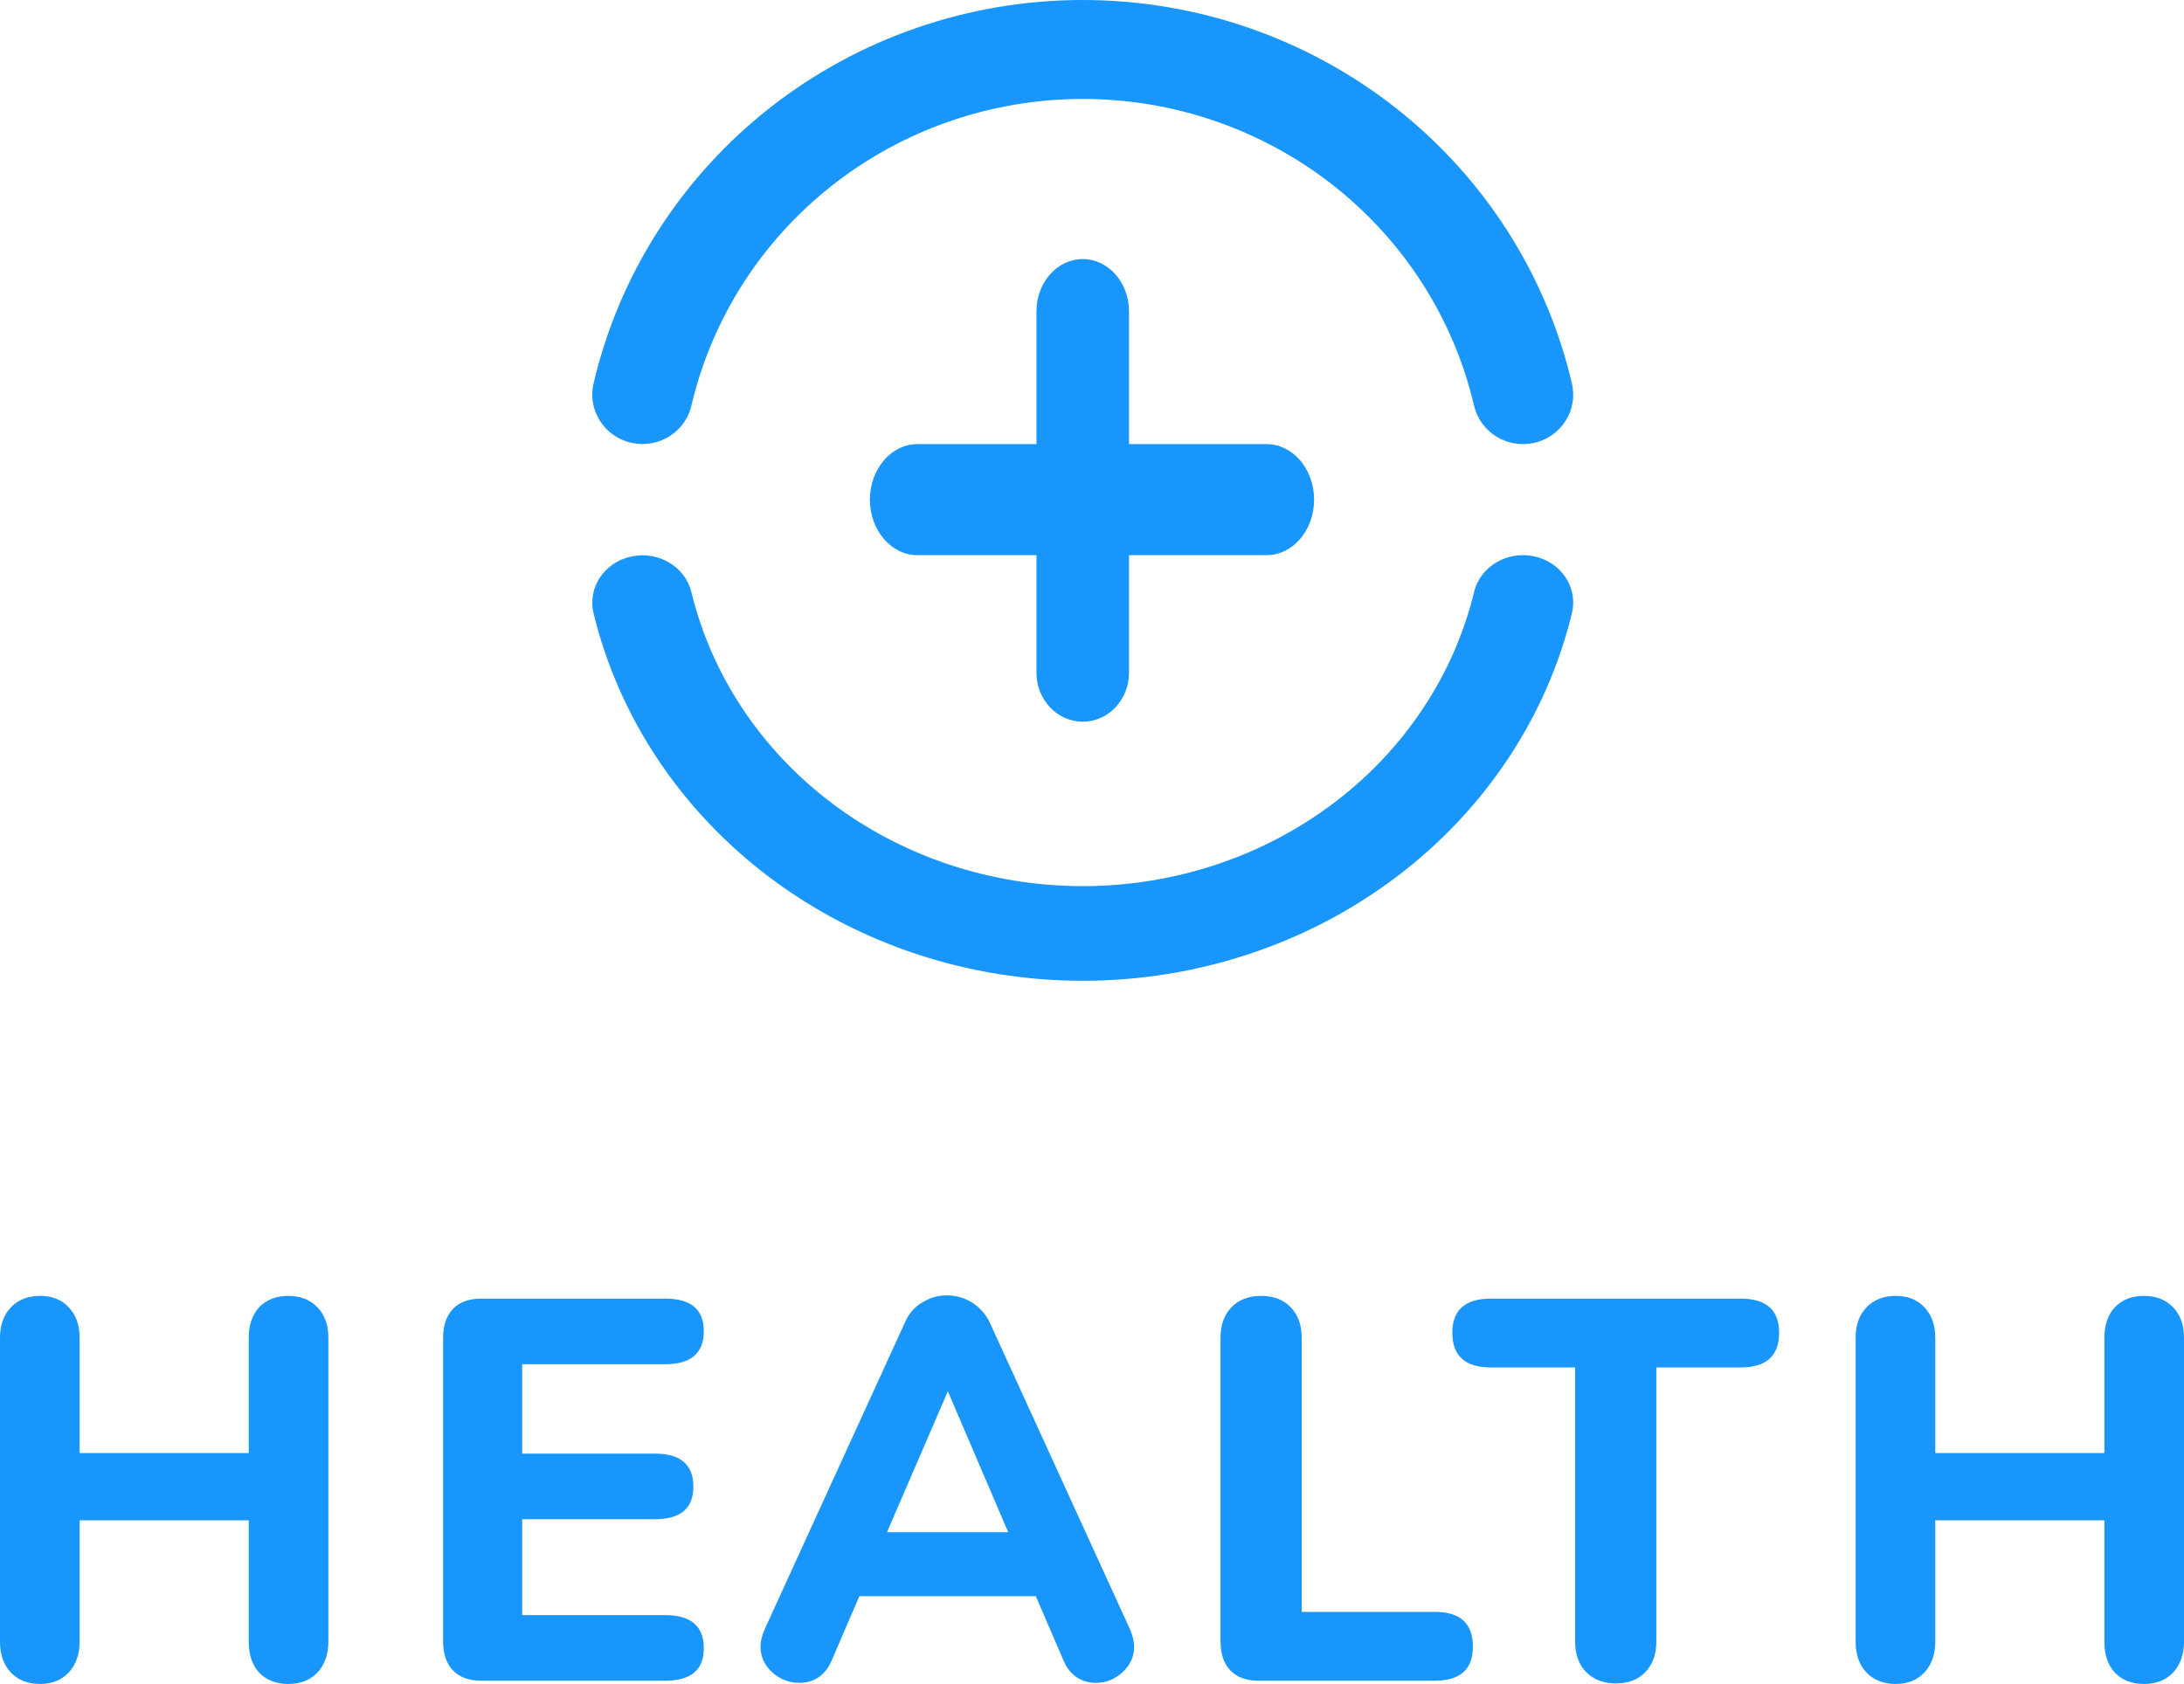 <svg width="118" height="91" viewBox="0 0 118 91" fill="none" xmlns="http://www.w3.org/2000/svg">
<path d="M15.576 70.029C16.232 70.029 16.757 70.234 17.15 70.644C17.544 71.054 17.741 71.601 17.741 72.284V88.716C17.741 89.399 17.544 89.955 17.15 90.385C16.757 90.795 16.232 91 15.576 91C14.92 91 14.395 90.795 14.001 90.385C13.627 89.975 13.439 89.418 13.439 88.716V82.155H4.302V88.716C4.302 89.399 4.105 89.955 3.711 90.385C3.318 90.795 2.802 91 2.165 91C1.509 91 0.984 90.795 0.59 90.385C0.197 89.975 0 89.418 0 88.716V72.284C0 71.601 0.197 71.054 0.59 70.644C0.984 70.234 1.509 70.029 2.165 70.029C2.821 70.029 3.336 70.234 3.711 70.644C4.105 71.054 4.302 71.601 4.302 72.284V78.523H13.439V72.284C13.439 71.601 13.627 71.054 14.001 70.644C14.395 70.234 14.92 70.029 15.576 70.029Z" fill="#1996FC"/>
<path d="M25.992 90.824C25.336 90.824 24.83 90.639 24.474 90.268C24.118 89.897 23.94 89.37 23.94 88.686V72.314C23.94 71.63 24.118 71.103 24.474 70.732C24.83 70.361 25.336 70.176 25.992 70.176H35.945C37.332 70.176 38.025 70.761 38.025 71.933C38.025 73.124 37.332 73.72 35.945 73.72H28.213V78.552H35.383C36.77 78.552 37.463 79.148 37.463 80.339C37.463 81.51 36.77 82.096 35.383 82.096H28.213V87.28H35.945C37.332 87.28 38.025 87.876 38.025 89.067C38.025 90.239 37.332 90.824 35.945 90.824H25.992Z" fill="#1996FC"/>
<path d="M61.052 88.042C61.202 88.393 61.277 88.706 61.277 88.979C61.277 89.526 61.061 89.994 60.63 90.385C60.218 90.756 59.74 90.941 59.196 90.941C58.84 90.941 58.503 90.844 58.184 90.648C57.866 90.434 57.622 90.121 57.453 89.711L55.963 86.255H46.432L44.942 89.711C44.773 90.121 44.53 90.434 44.211 90.648C43.911 90.844 43.574 90.941 43.199 90.941C42.655 90.941 42.168 90.756 41.737 90.385C41.306 89.994 41.09 89.526 41.09 88.979C41.09 88.706 41.165 88.393 41.315 88.042L48.906 71.435C49.112 70.966 49.422 70.615 49.834 70.381C50.246 70.127 50.687 70 51.155 70C51.643 70 52.093 70.127 52.505 70.381C52.917 70.635 53.236 70.986 53.461 71.435L61.052 88.042ZM47.922 82.799H54.473L51.212 75.184L47.922 82.799Z" fill="#1996FC"/>
<path d="M67.996 90.824C67.34 90.824 66.834 90.639 66.478 90.268C66.121 89.897 65.943 89.37 65.943 88.686V72.284C65.943 71.601 66.14 71.054 66.534 70.644C66.927 70.234 67.462 70.029 68.136 70.029C68.811 70.029 69.345 70.234 69.739 70.644C70.132 71.054 70.329 71.601 70.329 72.284V87.105H77.527C78.895 87.105 79.579 87.729 79.579 88.979C79.579 90.209 78.895 90.824 77.527 90.824H67.996Z" fill="#1996FC"/>
<path d="M87.296 90.971C86.64 90.971 86.106 90.766 85.694 90.356C85.3 89.946 85.103 89.399 85.103 88.716V73.895H80.549C79.162 73.895 78.468 73.271 78.468 72.021C78.468 70.791 79.162 70.176 80.549 70.176H94.044C95.431 70.176 96.124 70.791 96.124 72.021C96.124 73.271 95.431 73.895 94.044 73.895H89.489V88.716C89.489 89.399 89.292 89.946 88.899 90.356C88.505 90.766 87.971 90.971 87.296 90.971Z" fill="#1996FC"/>
<path d="M115.835 70.029C116.491 70.029 117.016 70.234 117.41 70.644C117.803 71.054 118 71.601 118 72.284V88.716C118 89.399 117.803 89.955 117.41 90.385C117.016 90.795 116.491 91 115.835 91C115.179 91 114.654 90.795 114.261 90.385C113.886 89.975 113.698 89.418 113.698 88.716V82.155H104.561V88.716C104.561 89.399 104.364 89.955 103.971 90.385C103.577 90.795 103.061 91 102.424 91C101.768 91 101.243 90.795 100.85 90.385C100.456 89.975 100.259 89.418 100.259 88.716V72.284C100.259 71.601 100.456 71.054 100.85 70.644C101.243 70.234 101.768 70.029 102.424 70.029C103.08 70.029 103.596 70.234 103.971 70.644C104.364 71.054 104.561 71.601 104.561 72.284V78.523H113.698V72.284C113.698 71.601 113.886 71.054 114.261 70.644C114.654 70.234 115.179 70.029 115.835 70.029Z" fill="#1996FC"/>
<path fill-rule="evenodd" clip-rule="evenodd" d="M34.103 23.927C32.643 23.595 31.733 22.16 32.07 20.721C33.45 14.831 36.814 9.575 41.614 5.811C46.415 2.048 52.368 -0.001 58.502 -2.18475e-07C64.636 0.001 70.588 2.05 75.388 5.814C80.188 9.578 83.552 14.835 84.93 20.725C85.267 22.164 84.356 23.599 82.897 23.931C81.437 24.263 79.981 23.366 79.644 21.927C78.541 17.214 75.85 13.009 72.01 9.998C68.171 6.987 63.408 5.347 58.501 5.347C53.594 5.346 48.832 6.985 44.992 9.996C41.151 13.006 38.459 17.211 37.356 21.923C37.019 23.362 35.563 24.259 34.103 23.927Z" fill="#1996FC"/>
<path fill-rule="evenodd" clip-rule="evenodd" d="M34.107 30.073C35.567 29.758 37.021 30.618 37.355 31.995C38.451 36.511 41.14 40.542 44.981 43.429C48.823 46.316 53.59 47.887 58.503 47.886C63.415 47.886 68.182 46.312 72.023 43.424C75.863 40.536 78.551 36.504 79.645 31.988C79.978 30.611 81.432 29.75 82.892 30.065C84.352 30.379 85.265 31.75 84.931 33.127C83.564 38.772 80.204 43.812 75.403 47.422C70.603 51.032 64.644 52.999 58.504 53C52.363 53.001 46.404 51.036 41.602 47.428C36.8 43.819 33.439 38.78 32.069 33.136C31.735 31.759 32.647 30.388 34.107 30.073Z" fill="#1996FC"/>
<path d="M58.5 39C57.119 39 56 37.815 56 36.353V26.647C56 25.185 57.119 24 58.5 24V24C59.881 24 61 25.185 61 26.647V36.353C61 37.815 59.881 39 58.5 39V39Z" fill="#1996FC"/>
<path d="M58.5 30C57.119 30 56 28.736 56 27.177V16.823C56 15.264 57.119 14 58.5 14V14C59.881 14 61 15.264 61 16.823V27.177C61 28.736 59.881 30 58.5 30V30Z" fill="#1996FC"/>
<path d="M71 27C71 28.657 69.849 30 68.429 30L49.571 30C48.151 30 47 28.657 47 27V27C47 25.343 48.151 24 49.571 24L68.429 24C69.849 24 71 25.343 71 27V27Z" fill="#1996FC"/>
</svg>
